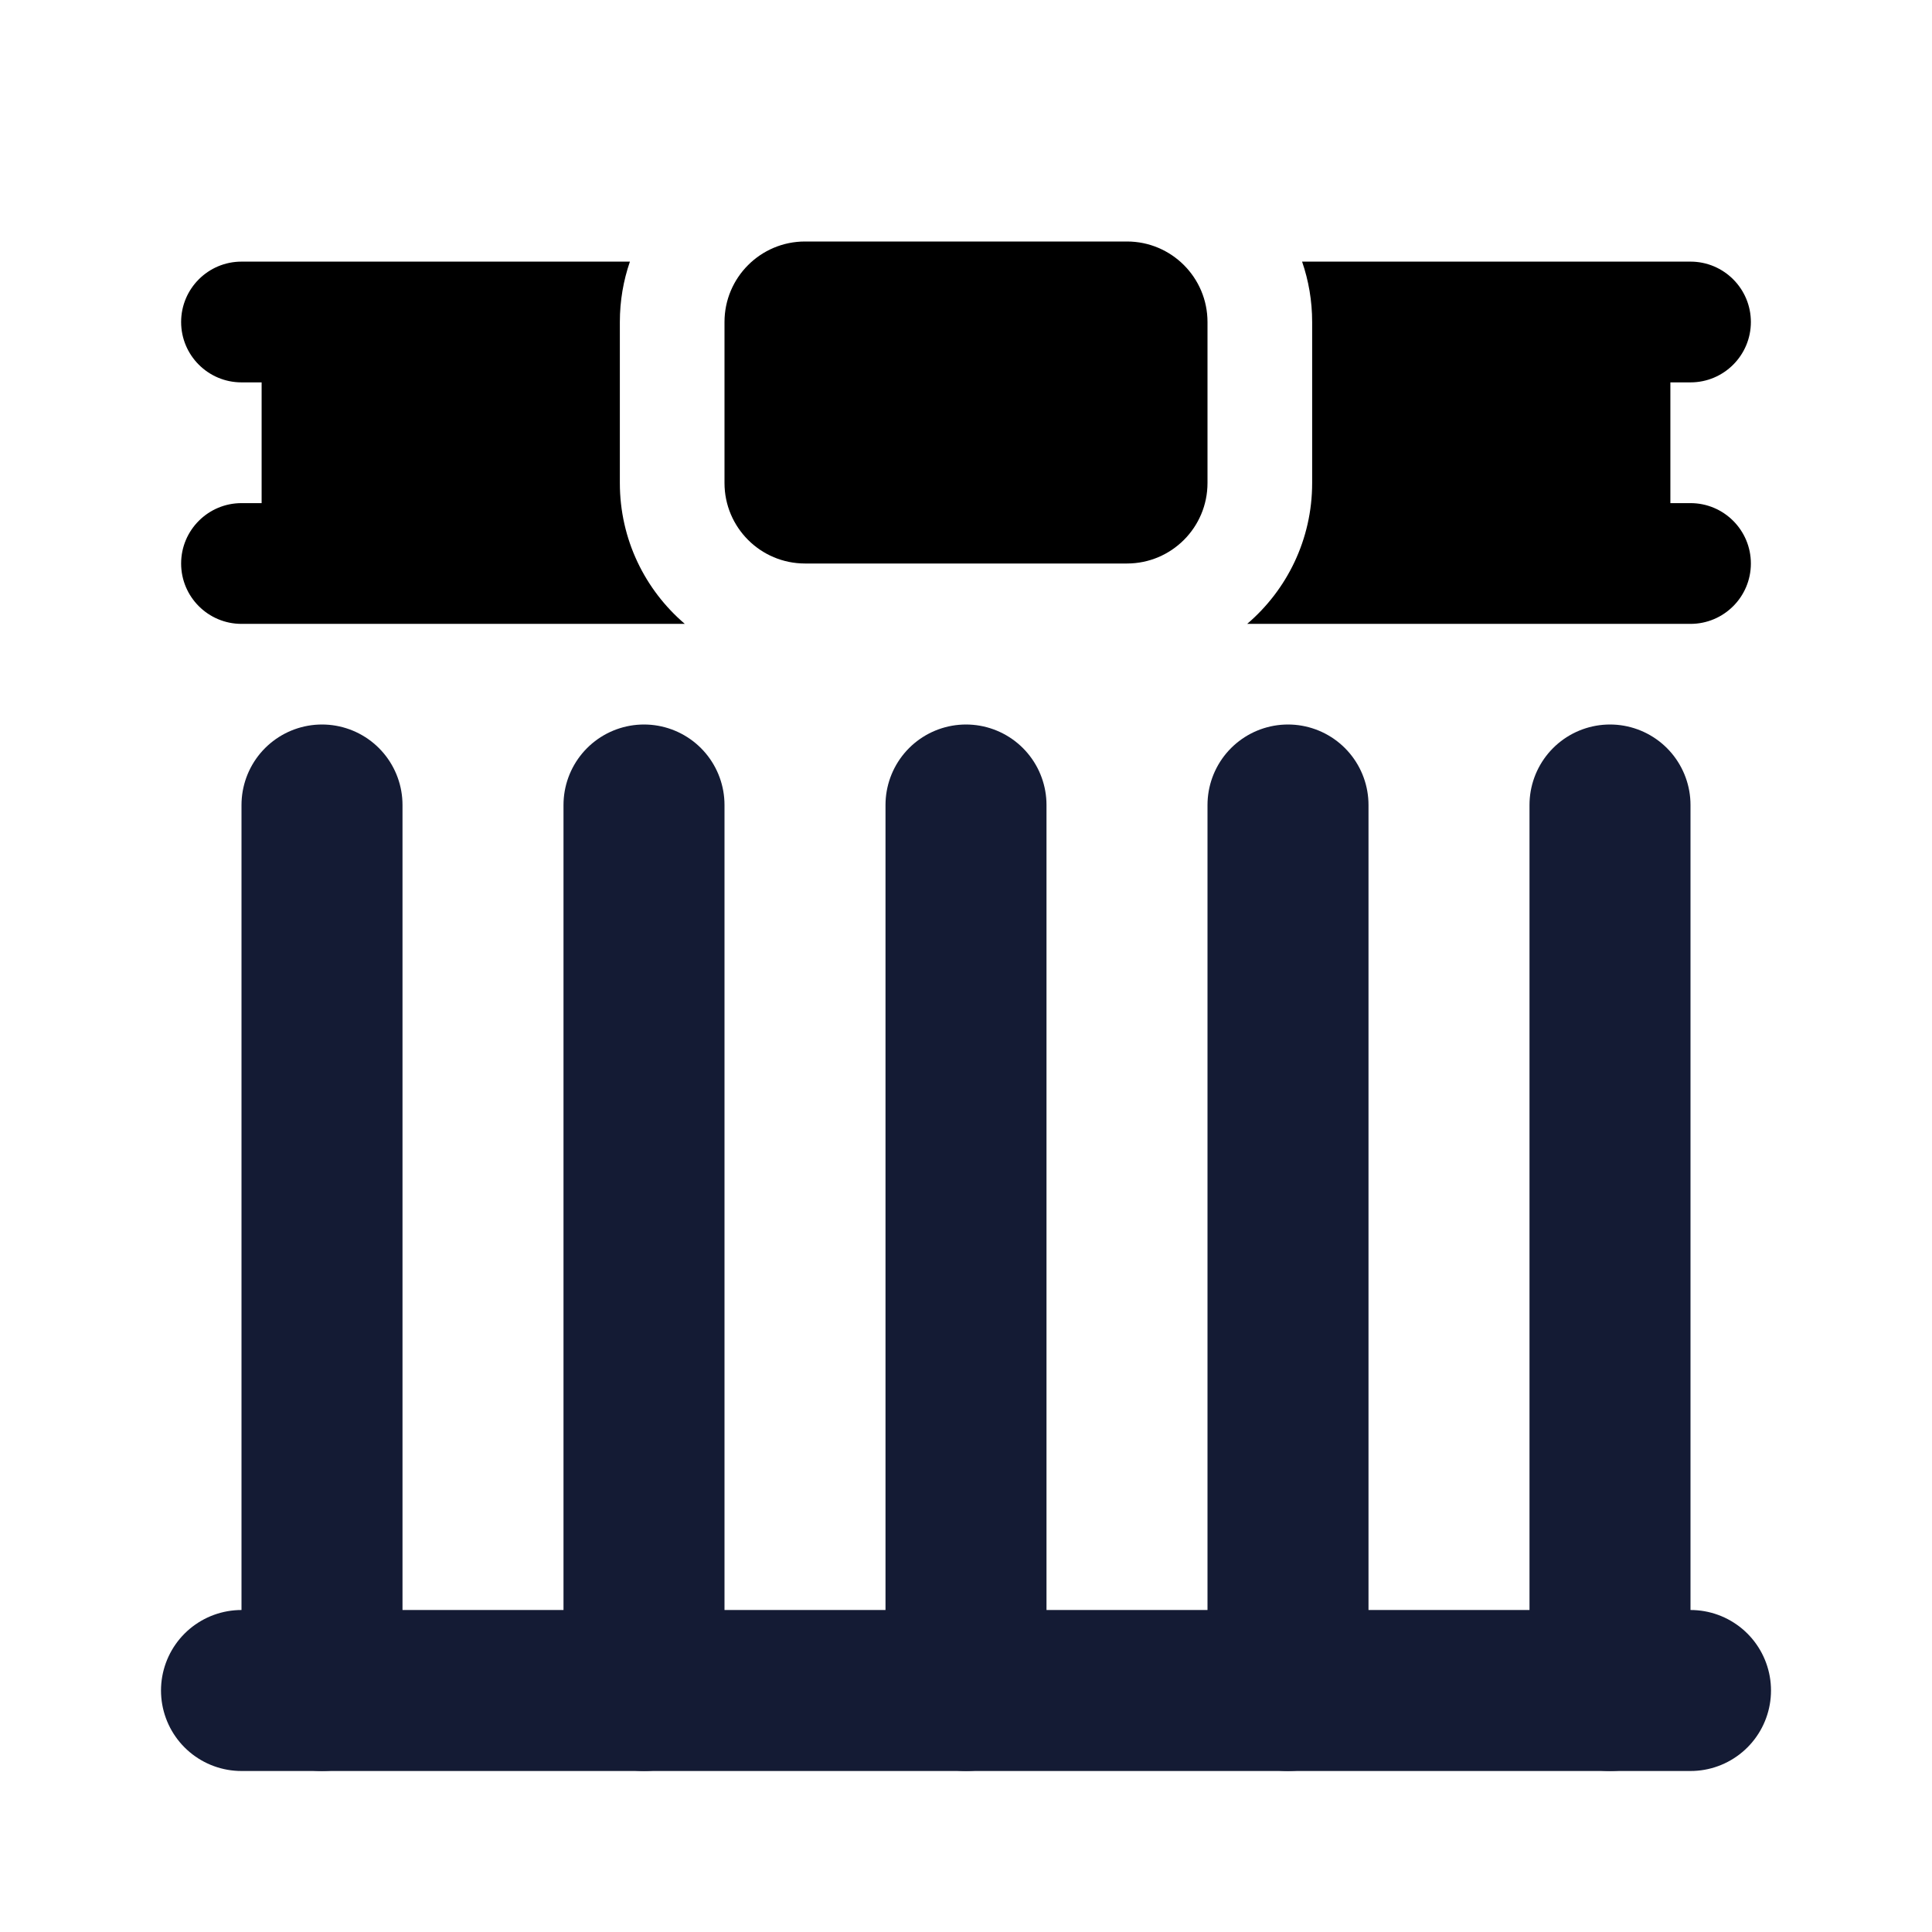 <svg width="24" height="24" viewBox="0 0 24 24" xmlns="http://www.w3.org/2000/svg">
    <path d="M15 4V6C15 6.552 14.552 7 14 7H10C9.448 7 9 6.552 9 6V4C9 3.448 9.448 3 10 3H14C14.552 3 15 3.448 15 4Z"/>
    <path d="M8 10V21M4 10V21M20 10V21M16 10V21M12 10V21" stroke="#141B34" stroke-width="2" stroke-linecap="round" stroke-linejoin="round"/>
    <path d="M3 21H21" stroke="#141B34" stroke-width="2" stroke-linecap="round" stroke-linejoin="round"/>
    <path d="M16.3 6V4C16.3 3.737 16.256 3.485 16.175 3.25H21C21.414 3.25 21.75 3.586 21.75 4C21.75 4.414 21.414 4.75 21 4.75H20.75V6.25H21C21.414 6.25 21.75 6.586 21.75 7C21.75 7.414 21.414 7.75 21 7.75H20.002L20 7.75L19.998 7.75H15.493C15.987 7.328 16.3 6.701 16.3 6Z"/>
    <path d="M8.507 7.75H4.002L4 7.75L3.998 7.75H3C2.586 7.75 2.25 7.414 2.25 7C2.25 6.586 2.586 6.25 3 6.25H3.25V4.75H3C2.586 4.75 2.25 4.414 2.25 4C2.25 3.586 2.586 3.25 3 3.25H7.825C7.744 3.485 7.7 3.737 7.7 4V6C7.7 6.701 8.013 7.328 8.507 7.75Z"/>
</svg>
